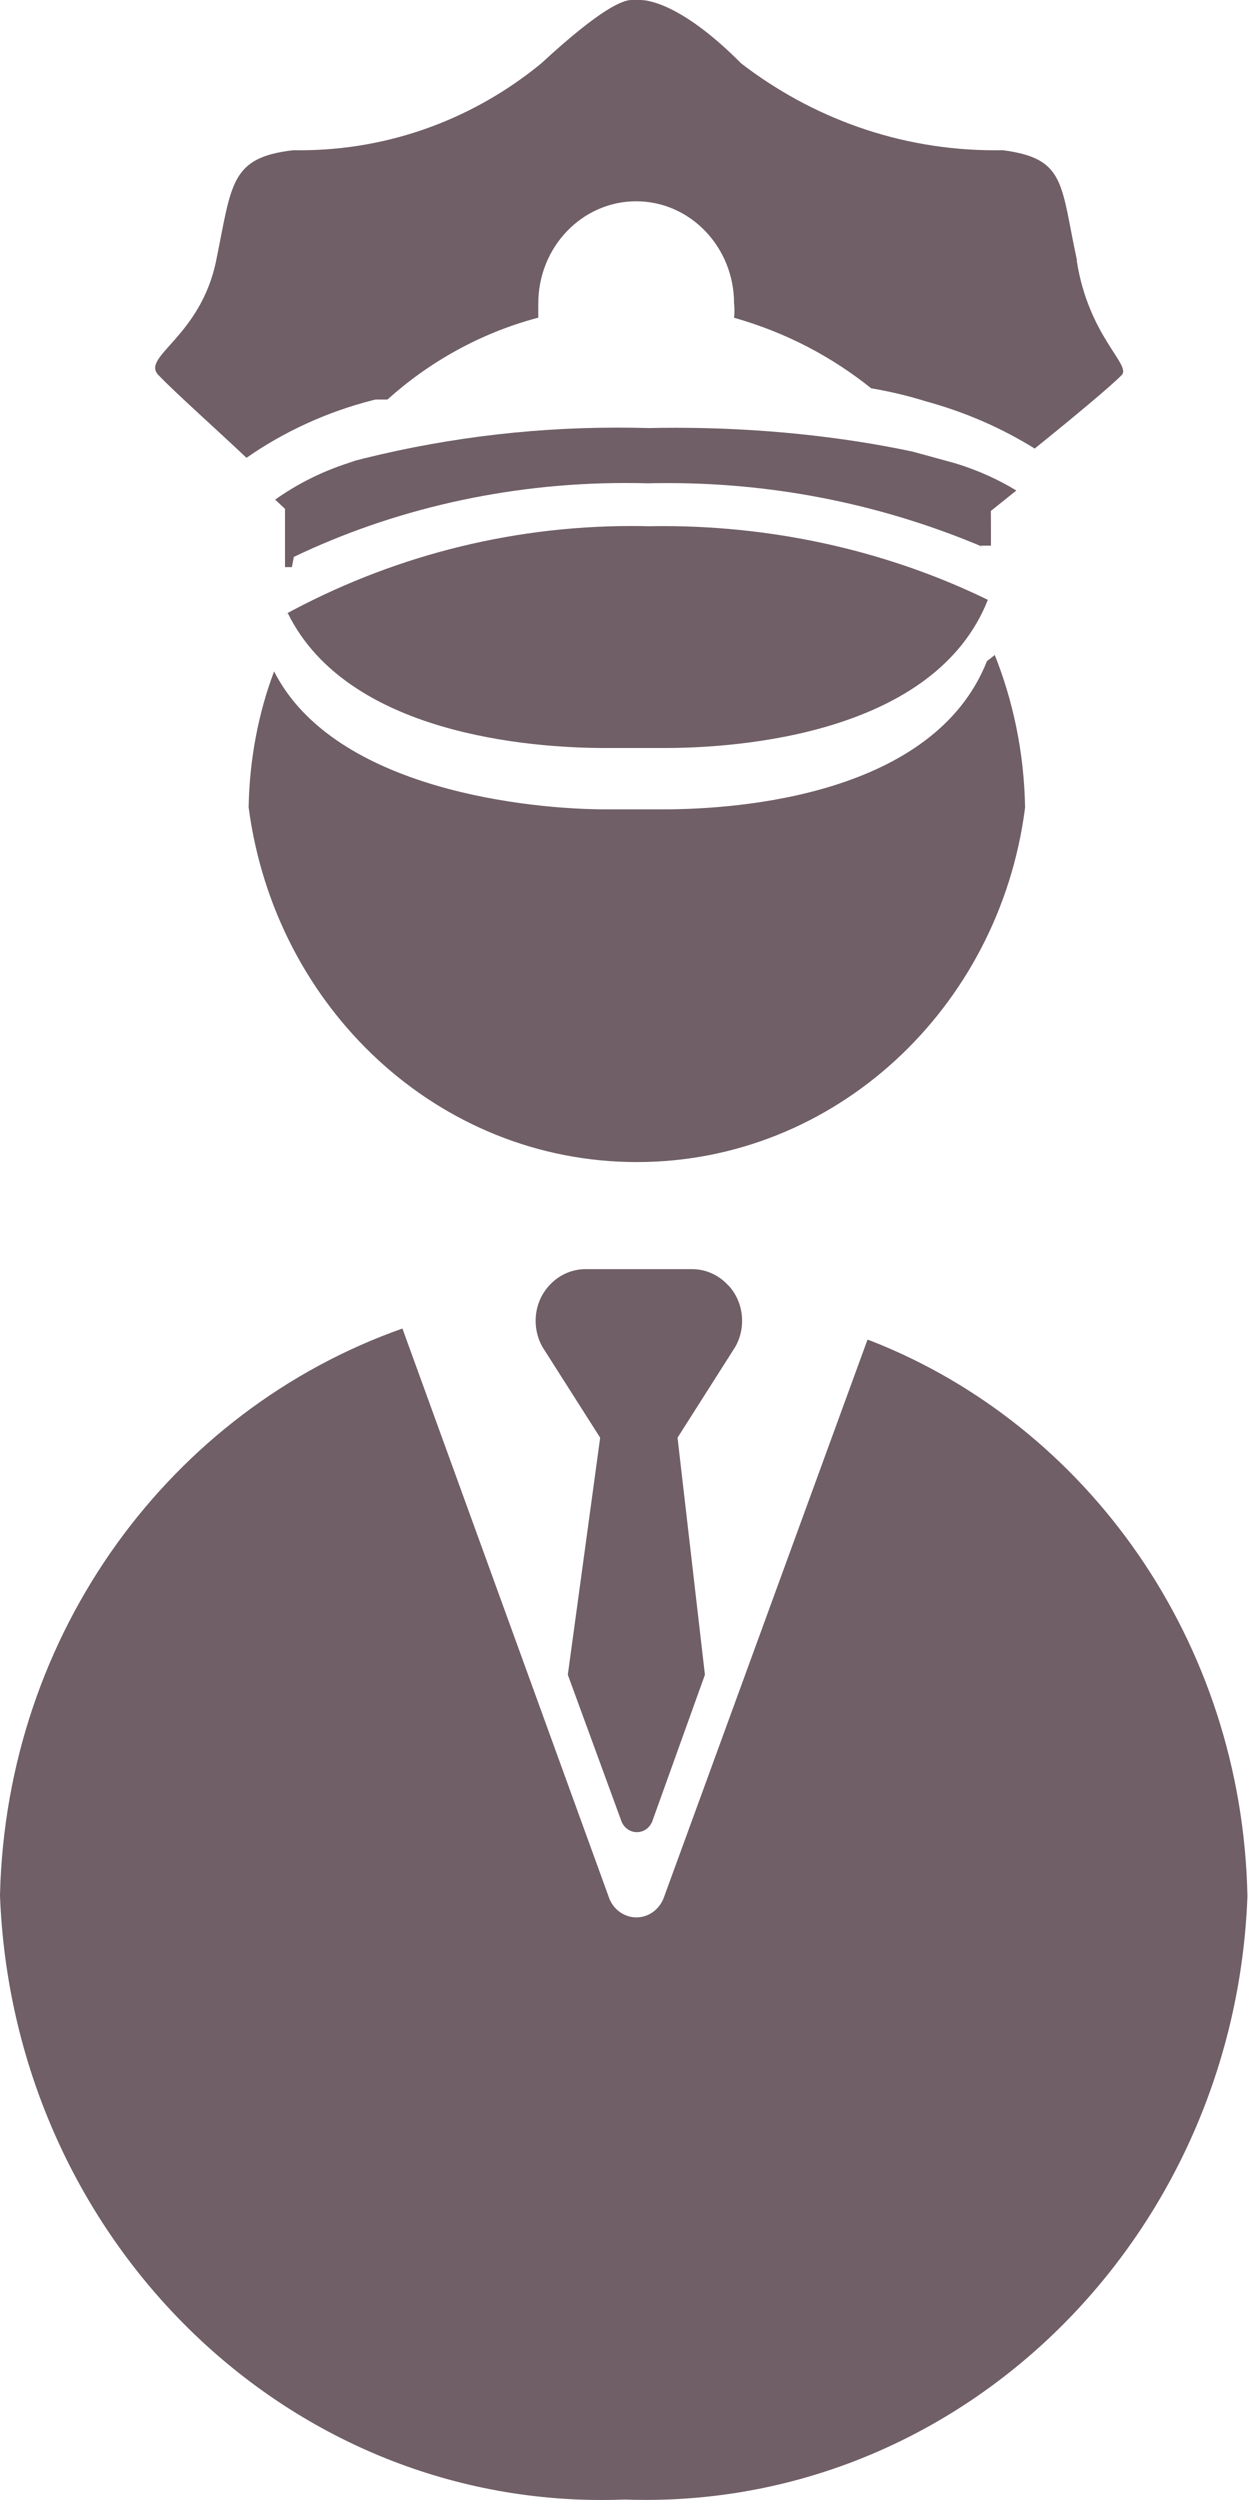 <svg width="32" height="64" viewBox="0 0 32 64" fill="none" xmlns="http://www.w3.org/2000/svg">
<path d="M25.366 13.081L26.018 12.557C25.558 12.275 25.025 12.035 24.464 11.863L24.414 11.849L23.362 11.561C21.54 11.173 19.446 10.951 17.302 10.951C17.062 10.951 16.821 10.953 16.583 10.959H16.619C16.376 10.951 16.089 10.947 15.801 10.947C13.422 10.947 11.111 11.257 8.906 11.841L9.099 11.797C8.317 12.029 7.633 12.369 7.02 12.807L7.045 12.791L7.296 13.027V14.519H7.472L7.522 14.257C10.015 13.061 12.933 12.365 16.004 12.365C16.204 12.365 16.403 12.367 16.6 12.373H16.572C16.727 12.369 16.911 12.367 17.093 12.367C19.965 12.367 22.707 12.955 25.211 14.023L25.067 13.969H25.368V13.393L25.366 13.081Z" fill="#705F66"/>
<path d="M7.367 15.696C8.896 18.809 13.609 19.149 15.489 19.149H17.018C18.947 19.149 23.936 18.783 25.289 15.356C22.846 14.164 19.986 13.468 16.968 13.468C16.843 13.468 16.721 13.47 16.598 13.472H16.617C16.485 13.468 16.33 13.466 16.175 13.466C12.958 13.466 9.927 14.29 7.261 15.748L7.367 15.696Z" fill="#705F66"/>
<path d="M22.207 34.298L16.993 48.581C16.882 48.877 16.61 49.085 16.292 49.085C15.974 49.085 15.702 48.879 15.592 48.587L15.591 48.581L10.302 34.01C4.378 36.103 0.161 41.78 0 48.509V48.529C0.328 57.145 7.099 64 15.405 64C15.602 64 15.799 63.996 15.997 63.988H15.968C16.137 63.994 16.332 63.998 16.531 63.998C24.837 63.998 31.608 57.143 31.934 48.557V48.527C31.798 42.014 27.838 36.503 22.31 34.331L22.209 34.295L22.207 34.298Z" fill="#705F66"/>
<path d="M18.648 32.91C18.414 32.652 18.084 32.49 17.716 32.49C17.699 32.49 17.684 32.49 17.666 32.49H17.669H15.036C15.022 32.49 15.005 32.49 14.99 32.49C14.624 32.49 14.293 32.652 14.061 32.908C13.844 33.142 13.712 33.462 13.712 33.814C13.712 34.058 13.777 34.288 13.888 34.484L13.884 34.478L15.364 36.805L14.536 42.874L15.915 46.641C15.984 46.797 16.132 46.903 16.304 46.903C16.477 46.903 16.624 46.797 16.691 46.644L16.693 46.641L18.046 42.874L17.345 36.805L18.824 34.478C18.933 34.288 18.998 34.058 18.998 33.814C18.998 33.462 18.866 33.142 18.649 32.908L18.648 32.91Z" fill="#705F66"/>
<path d="M27.572 6.671C27.146 4.709 27.296 4.055 25.667 3.845C25.608 3.847 25.539 3.847 25.468 3.847C23.023 3.847 20.766 3.011 18.944 1.6L18.973 1.622C17.543 0.182 16.666 0 16.39 0H16.164C15.962 0 15.412 0.184 13.857 1.622C12.171 3.009 10.017 3.847 7.676 3.847C7.62 3.847 7.563 3.847 7.507 3.845H7.515C5.886 4.029 5.936 4.709 5.534 6.671C5.131 8.632 3.604 9.13 4.054 9.6C4.505 10.07 5.534 10.986 6.31 11.72C7.258 11.058 8.364 10.544 9.548 10.244L9.619 10.228H9.919C10.99 9.264 12.287 8.538 13.713 8.15L13.78 8.134C13.78 8.134 13.78 7.899 13.78 7.769C13.78 6.323 14.903 5.153 16.286 5.153C17.67 5.153 18.792 6.325 18.792 7.769C18.798 7.823 18.802 7.887 18.802 7.953C18.802 8.019 18.798 8.081 18.791 8.143V8.134C20.134 8.516 21.306 9.138 22.324 9.958L22.301 9.94C22.826 10.03 23.272 10.14 23.709 10.276L23.628 10.254C24.713 10.544 25.663 10.966 26.535 11.512L26.487 11.484C27.365 10.778 28.468 9.862 28.717 9.6C28.966 9.338 27.865 8.606 27.564 6.671H27.572Z" fill="#705F66"/>
<path d="M25.265 16.926C23.912 20.353 18.923 20.719 16.993 20.719H15.489C13.635 20.719 8.571 20.247 7.017 17.188C6.626 18.218 6.388 19.409 6.365 20.657V20.667C7.042 25.822 11.234 29.749 16.304 29.749C21.373 29.749 25.566 25.82 26.236 20.721L26.242 20.667C26.217 19.255 25.933 17.92 25.439 16.7L25.464 16.77L25.265 16.926Z" fill="#705F66"/>
</svg>
